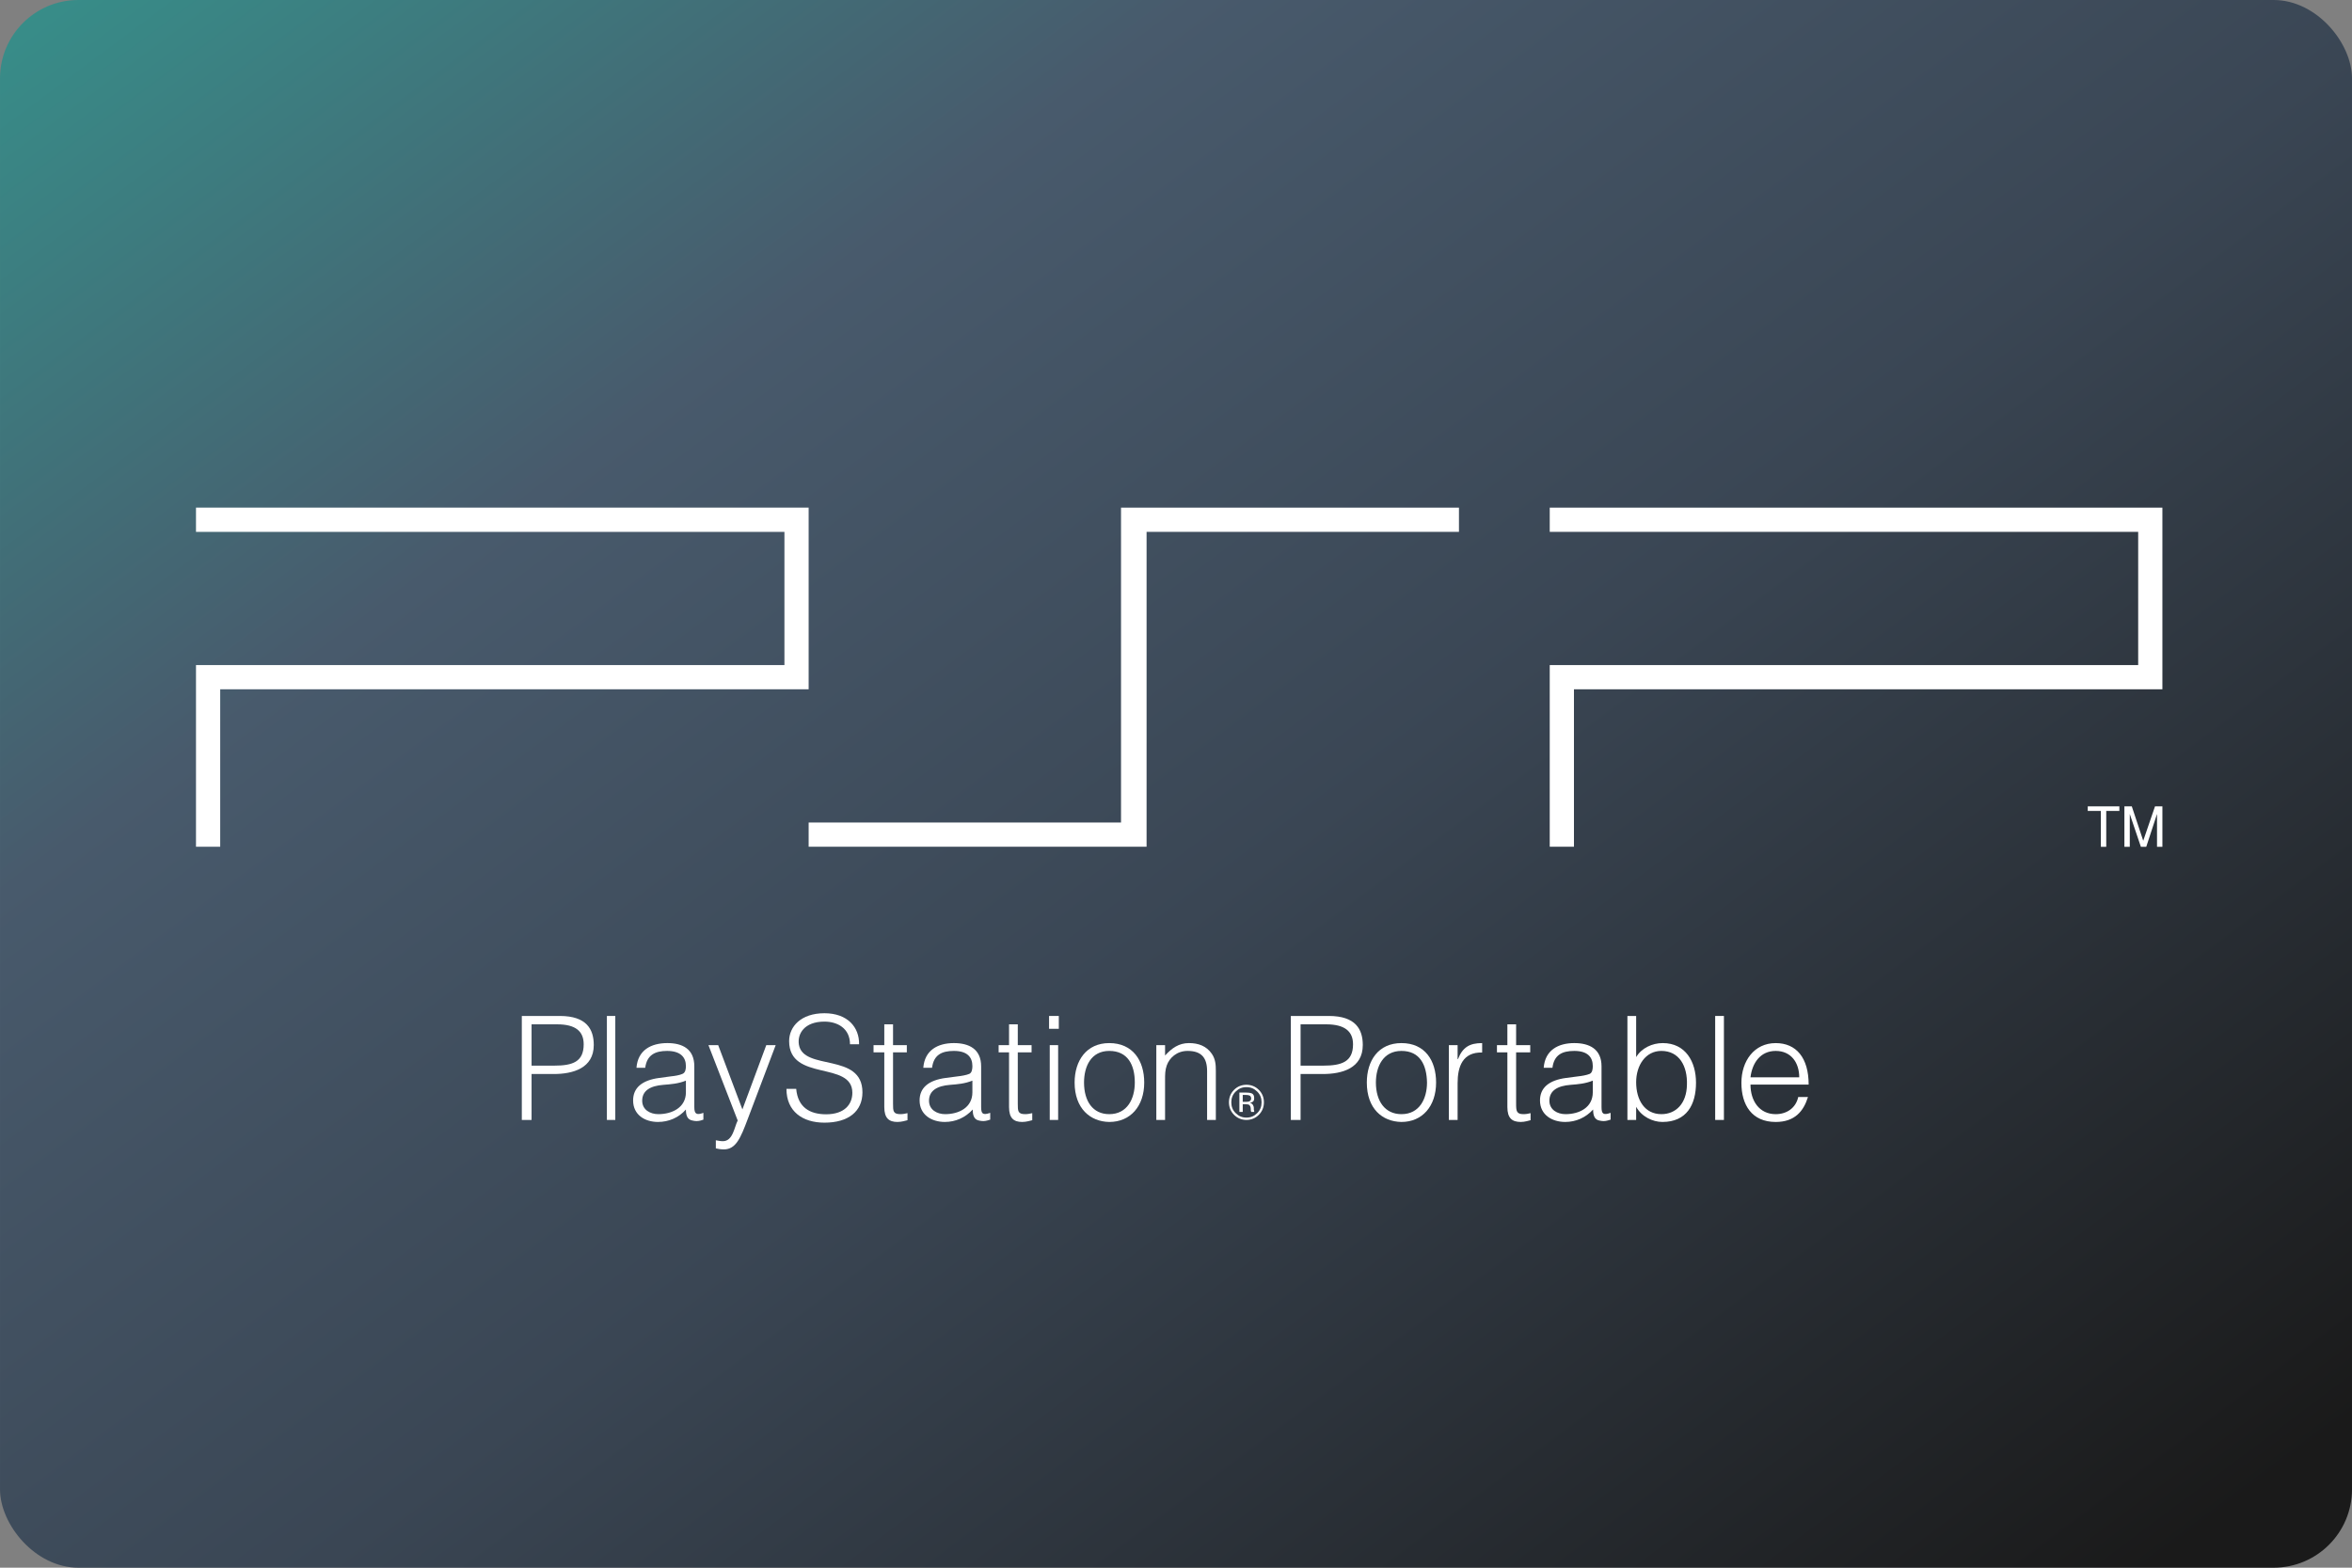 <?xml version="1.0" encoding="UTF-8" standalone="no"?>
<!-- Created with Inkscape (http://www.inkscape.org/) -->

<svg
   width="480"
   height="320"
   viewBox="0 0 127 84.667"
   version="1.1"
   id="svg1543"
   inkscape:export-filename="/home/vitor/Dev/es-theme-material-tv-3-2/assets/logos/psp.png"
   inkscape:export-xdpi="96"
   inkscape:export-ydpi="96"
   inkscape:version="1.1.1 (3bf5ae0d25, 2021-09-20)"
   sodipodi:docname="psp.svg"
   xmlns:inkscape="http://www.inkscape.org/namespaces/inkscape"
   xmlns:sodipodi="http://sodipodi.sourceforge.net/DTD/sodipodi-0.dtd"
   xmlns:xlink="http://www.w3.org/1999/xlink"
   xmlns="http://www.w3.org/2000/svg"
   xmlns:svg="http://www.w3.org/2000/svg">
  <rect x="0" y="0" width="127" height="84.667" fill="#808080" stroke="none"/>
  <sodipodi:namedview
     id="namedview1545"
     pagecolor="#505050"
     bordercolor="#eeeeee"
     borderopacity="1"
     inkscape:pageshadow="0"
     inkscape:pageopacity="0"
     inkscape:pagecheckerboard="0"
     inkscape:document-units="px"
     showgrid="false"
     units="px"
     width="640px"
     inkscape:snap-page="true"
     showguides="true"
     inkscape:guide-bbox="true"
     inkscape:zoom="1.11875"
     inkscape:cx="69.72067"
     inkscape:cy="121.56425"
     inkscape:window-width="1920"
     inkscape:window-height="1019"
     inkscape:window-x="0"
     inkscape:window-y="30"
     inkscape:window-maximized="1"
     inkscape:current-layer="layer1">
    <sodipodi:guide
       position="10.583,76.729"
       orientation="-1,0"
       id="guide2978"
       inkscape:label=""
       inkscape:locked="false"
       inkscape:color="rgb(0,0,255)" />
    <sodipodi:guide
       position="116.417,7.938"
       orientation="-1,0"
       id="guide2980"
       inkscape:label=""
       inkscape:locked="false"
       inkscape:color="rgb(0,0,255)" />
    <sodipodi:guide
       position="10.583,71.438"
       orientation="0,1"
       id="guide2982"
       inkscape:label=""
       inkscape:locked="false"
       inkscape:color="rgb(0,0,255)" />
    <sodipodi:guide
       position="116.417,13.229"
       orientation="0,1"
       id="guide2984"
       inkscape:label=""
       inkscape:locked="false"
       inkscape:color="rgb(0,0,255)" />
  </sodipodi:namedview>
  <defs
     id="defs1540">
    <linearGradient
       inkscape:collect="always"
       id="linearGradient2856">
      <stop
         style="stop-color:#28bca3;stop-opacity:1"
         offset="0"
         id="stop2852" />
      <stop
         style="stop-color:#485a6c;stop-opacity:1"
         offset="0.42"
         id="stop6508" />
      <stop
         style="stop-color:#3a4654;stop-opacity:1;"
         offset="0.651"
         id="stop12073" />
      <stop
         style="stop-color:#1a1a1a;stop-opacity:1"
         offset="1"
         id="stop2854" />
    </linearGradient>
    <linearGradient
       inkscape:collect="always"
       xlink:href="#linearGradient2856"
       id="linearGradient2858"
       x1="-13.026"
       y1="-31.105"
       x2="88.843"
       y2="105.24"
       gradientUnits="userSpaceOnUse" />
    <clipPath
       id="clip1">
      <path
         d="m 249,0 h 75 v 124.512 h -75 z m 0,0"
         id="path2" />
    </clipPath>
    <clipPath
       id="clip2">
      <path
         d="m 421,0 h 90 v 124.512 h -90 z m 0,0"
         id="path5" />
    </clipPath>
    <clipPath
       id="clip3">
      <path
         d="m 513,0 h 28 v 124.512 h -28 z m 0,0"
         id="path8" />
    </clipPath>
    <clipPath
       id="clip4">
      <path
         d="m 659,4 h 86.871 V 124 H 659 Z m 0,0"
         id="path11" />
    </clipPath>
    <marker
       id="DefaultArrow2"
       markerUnits="strokeWidth"
       viewBox="0 0 1 1"
       markerWidth="1"
       markerHeight="1"
       overflow="visible"
       orient="auto">
      <!-- REF_ARROW_STRAIGHT (-2) -->
      <g
         transform="scale(0.009)"
         id="g8989">
        <!-- 1/108 -->
        <path
           d="M -9 54 L -9 -54 L 117 0 z"
           id="path8987" />
      </g>
    </marker>
    <marker
       id="DefaultArrow3"
       markerUnits="strokeWidth"
       viewBox="0 0 1 1"
       markerWidth="1"
       markerHeight="1"
       overflow="visible"
       orient="auto">
      <!-- REF_ARROW_ANGLED -->
      <g
         transform="scale(0.009)"
         id="g8994">
        <path
           d="M -27 54 L -9 0 L -27 -54 L 135 0 z"
           id="path8992" />
      </g>
    </marker>
    <marker
       id="DefaultArrow4"
       markerUnits="strokeWidth"
       viewBox="0 0 1 1"
       markerWidth="1"
       markerHeight="1"
       overflow="visible"
       orient="auto">
      <!-- REF_ARROW_ROUNDED -->
      <g
         transform="scale(0.009)"
         id="g8999">
        <path
           d="M -9,0 L -9,-45 C -9,-51.708 2.808,-56.580 9,-54 L 117,-9 C 120.916,-7.369 126.000,-4.242 126,0 C 126,4.242 120.916,7.369 117,9 L 9,54 C 2.808,56.580 -9,51.708 -9,45 z"
           id="path8997" />
      </g>
    </marker>
    <marker
       id="DefaultArrow5"
       markerUnits="strokeWidth"
       viewBox="0 0 1 1"
       markerWidth="1"
       markerHeight="1"
       overflow="visible"
       orient="auto">
      <!-- REF_ARROW_SPOT -->
      <g
         transform="scale(0.009)"
         id="g9004">
        <path
           d="M -54, 0 C -54,29.807 -29.807,54 0,54 C 29.807,54 54,29.807 54,0 C 54,-29.807 29.807,-54 0,-54 C -29.807,-54 -54,-29.807 -54,0 z"
           id="path9002" />
      </g>
    </marker>
    <marker
       id="DefaultArrow6"
       markerUnits="strokeWidth"
       viewBox="0 0 1 1"
       markerWidth="1"
       markerHeight="1"
       overflow="visible"
       orient="auto">
      <!-- REF_ARROW_DIAMOND -->
      <g
         transform="scale(0.009)"
         id="g9009">
        <path
           d="M -63,0 L 0,63 L 63,0 L 0,-63 z"
           id="path9007" />
      </g>
    </marker>
    <marker
       id="DefaultArrow7"
       markerUnits="strokeWidth"
       viewBox="0 0 1 1"
       markerWidth="1"
       markerHeight="1"
       overflow="visible"
       orient="auto">
      <!-- REF_ARROW_FEATHER -->
      <g
         transform="scale(0.009)"
         id="g9014">
        <path
           d="M 18,-54 L 108,-54 L 63,0 L 108,54 L 18, 54 L -36,0 z"
           id="path9012" />
      </g>
    </marker>
    <marker
       id="DefaultArrow8"
       markerUnits="strokeWidth"
       viewBox="0 0 1 1"
       markerWidth="1"
       markerHeight="1"
       overflow="visible"
       orient="auto">
      <!-- REF_ARROW_FEATHER2 -->
      <g
         transform="scale(0.009)"
         id="g9019">
        <path
           d="M -36,0 L 18,-54 L 54,-54 L 18,-18 L 27,-18 L 63,-54 L 99,-54 L 63,-18 L 72,-18 L 108,-54 L 144,-54 L 90,0 L 144,54 L 108,54 L 72,18 L 63,18 L 99,54 L 63,54 L 27,18 L 18,18 L 54,54 L 18,54 z"
           id="path9017" />
      </g>
    </marker>
    <marker
       id="DefaultArrow9"
       markerUnits="strokeWidth"
       viewBox="0 0 1 1"
       markerWidth="1"
       markerHeight="1"
       overflow="visible"
       orient="auto">
      <!-- REF_ARROW_HOLLOWDIAMOND -->
      <g
         transform="scale(0.009)"
         id="g9024">
        <path
           d="M 0,45 L -45,0 L 0, -45 L 45, 0 z M 0, 63 L-63, 0 L 0, -63 L 63, 0 z"
           id="path9022" />
      </g>
    </marker>
    <filter
       id="StainedFilter">
      <feBlend
         mode="multiply"
         in2="BackgroundImage"
         in="SourceGraphic"
         result="blend"
         id="feBlend9027" />
      <feComposite
         in="blend"
         in2="SourceAlpha"
         operator="in"
         result="comp"
         id="feComposite9029" />
    </filter>
    <filter
       id="BleachFilter">
      <feBlend
         mode="screen"
         in2="BackgroundImage"
         in="SourceGraphic"
         result="blend"
         id="feBlend9032" />
      <feComposite
         in="blend"
         in2="SourceAlpha"
         operator="in"
         result="comp"
         id="feComposite9034" />
    </filter>
    <filter
       id="InvertTransparencyBitmapFilter">
      <feComponentTransfer
         id="feComponentTransfer9043">
        <feFuncR
           type="gamma"
           amplitude="1.055"
           exponent=".417"
           offset="-0.055"
           id="feFuncR9037" />
        <feFuncG
           type="gamma"
           amplitude="1.055"
           exponent=".417"
           offset="-0.055"
           id="feFuncG9039" />
        <feFuncB
           type="gamma"
           amplitude="1.055"
           exponent=".417"
           offset="-0.055"
           id="feFuncB9041" />
      </feComponentTransfer>
      <feComponentTransfer
         id="feComponentTransfer9053">
        <feFuncR
           type="linear"
           slope="-1"
           intercept="1"
           id="feFuncR9045" />
        <feFuncG
           type="linear"
           slope="-1"
           intercept="1"
           id="feFuncG9047" />
        <feFuncB
           type="linear"
           slope="-1"
           intercept="1"
           id="feFuncB9049" />
        <feFuncA
           type="linear"
           slope="1"
           intercept="0"
           id="feFuncA9051" />
      </feComponentTransfer>
      <feComponentTransfer
         id="feComponentTransfer9061">
        <feFuncR
           type="gamma"
           amplitude="1"
           exponent="2.4"
           offset="0"
           id="feFuncR9055" />
        <feFuncG
           type="gamma"
           amplitude="1"
           exponent="2.4"
           offset="0"
           id="feFuncG9057" />
        <feFuncB
           type="gamma"
           amplitude="1"
           exponent="2.4"
           offset="0"
           id="feFuncB9059" />
      </feComponentTransfer>
    </filter>
    <inkscape:perspective
       sodipodi:type="inkscape:persp3d"
       inkscape:vp_x="0 : 526.18109 : 1"
       inkscape:vp_y="0 : 1000 : 0"
       inkscape:vp_z="744.09448 : 526.18109 : 1"
       inkscape:persp3d-origin="372.04724 : 350.78739 : 1"
       id="perspective10" />
    <inkscape:perspective
       id="perspective2824"
       inkscape:persp3d-origin="0.5 : 0.33333333 : 1"
       inkscape:vp_z="1 : 0.5 : 1"
       inkscape:vp_y="0 : 1000 : 0"
       inkscape:vp_x="0 : 0.5 : 1"
       sodipodi:type="inkscape:persp3d" />
    <clipPath
       clip-rule="nonzero"
       id="clp2">
      <path
         id="path5264"
         d="M 234.2,0.138 L 5879.3,0.138 L 5879.3,7919 L 234.2,7919 L 234.2,0.138 z " />
    </clipPath>
    <clipPath
       clip-rule="nonzero"
       id="clp3">
      <path
         id="path5273"
         d="M 234.06,0 L 5879.3,0 L 5879.3,7919 L 234.06,7919 L 234.06,0 z " />
    </clipPath>
    <clipPath
       clip-rule="nonzero"
       id="clp4">
      <path
         id="path5282"
         d="M 437.5,278.39 L 1028,278.39 L 1028,456.94 L 437.5,456.94 L 437.5,278.39 z " />
    </clipPath>
    <clipPath
       clip-rule="nonzero"
       id="clp5">
      <path
         id="path5291"
         d="M 234.06,0 L 5879.3,0 L 5879.3,7919 L 234.06,7919 L 234.06,0 z " />
    </clipPath>
    <clipPath
       clip-rule="nonzero"
       id="clp6">
      <path
         id="path5330"
         d="M 437.5,278.39 L 1028,278.39 L 1028,456.94 L 437.5,456.94 L 437.5,278.39 z " />
    </clipPath>
    <clipPath
       clip-rule="nonzero"
       id="clp7">
      <path
         id="path5341"
         d="M 234.06,0 L 5879.3,0 L 5879.3,7919 L 234.06,7919 L 234.06,0 z " />
    </clipPath>
    <clipPath
       clip-rule="nonzero"
       id="clp8">
      <path
         id="path5418"
         d="M 4026.3,282.71 L 4726.1,282.71 L 4726.1,453.09 L 4026.3,453.09 L 4026.3,282.71 z " />
    </clipPath>
    <clipPath
       clip-rule="nonzero"
       id="clp9">
      <path
         id="path5427"
         d="M 234.06,0 L 5879.3,0 L 5879.3,7919 L 234.06,7919 L 234.06,0 z " />
    </clipPath>
    <clipPath
       clip-rule="nonzero"
       id="clp10">
      <path
         id="path5476"
         d="M 2444.9,428.65 L 2444.9,306.69 L 2950.9,306.69 L 2950.9,428.65" />
    </clipPath>
    <clipPath
       clip-rule="nonzero"
       id="clp11">
      <path
         id="path5485"
         d="M 234.06,0 L 5879.3,0 L 5879.3,7919 L 234.06,7919 L 234.06,0 z " />
    </clipPath>
    <clipPath
       clip-rule="nonzero"
       id="clp12">
      <path
         id="path5496"
         d="M 2444.9,428.65 L 2444.9,306.69 L 2950.9,306.69 L 2950.9,428.65" />
    </clipPath>
    <clipPath
       clip-rule="nonzero"
       id="clp13">
      <path
         id="path5505"
         d="M 234.06,0 L 5879.3,0 L 5879.3,7919 L 234.06,7919 L 234.06,0 z " />
    </clipPath>
    <clipPath
       clip-rule="nonzero"
       id="clp14">
      <path
         id="path5514"
         d="M 2444.9,428.65 L 2444.9,306.69 L 2950.9,306.69 L 2950.9,428.65" />
    </clipPath>
    <clipPath
       clip-rule="nonzero"
       id="clp15">
      <path
         id="path5523"
         d="M 234.06,0 L 5879.3,0 L 5879.3,7919 L 234.06,7919 L 234.06,0 z " />
    </clipPath>
    <clipPath
       clip-rule="nonzero"
       id="clipPath5767">
      <path
         id="path5769"
         d="M 234.2,0.138 L 5879.3,0.138 L 5879.3,7919 L 234.2,7919 L 234.2,0.138 z " />
    </clipPath>
    <clipPath
       clip-rule="nonzero"
       id="clipPath5775">
      <path
         id="path5777"
         d="M 234.06,0 L 5879.3,0 L 5879.3,7919 L 234.06,7919 L 234.06,0 z " />
    </clipPath>
    <clipPath
       clip-rule="nonzero"
       id="clipPath5783">
      <path
         id="path5785"
         d="M 437.5,278.39 L 1028,278.39 L 1028,456.94 L 437.5,456.94 L 437.5,278.39 z " />
    </clipPath>
    <clipPath
       clip-rule="nonzero"
       id="clipPath5791">
      <path
         id="path5793"
         d="M 234.06,0 L 5879.3,0 L 5879.3,7919 L 234.06,7919 L 234.06,0 z " />
    </clipPath>
    <clipPath
       clip-rule="nonzero"
       id="clipPath5814">
      <path
         id="path5816"
         d="M 437.5,278.39 L 1028,278.39 L 1028,456.94 L 437.5,456.94 L 437.5,278.39 z " />
    </clipPath>
    <clipPath
       clip-rule="nonzero"
       id="clipPath5823">
      <path
         id="path5825"
         d="M 234.06,0 L 5879.3,0 L 5879.3,7919 L 234.06,7919 L 234.06,0 z " />
    </clipPath>
    <clipPath
       clip-rule="nonzero"
       id="clipPath5865">
      <path
         id="path5867"
         d="M 4026.3,282.71 L 4726.1,282.71 L 4726.1,453.09 L 4026.3,453.09 L 4026.3,282.71 z " />
    </clipPath>
    <clipPath
       clip-rule="nonzero"
       id="clipPath5873">
      <path
         id="path5875"
         d="M 234.06,0 L 5879.3,0 L 5879.3,7919 L 234.06,7919 L 234.06,0 z " />
    </clipPath>
    <clipPath
       clip-rule="nonzero"
       id="clipPath5901">
      <path
         id="path5903"
         d="M 2444.9,428.65 L 2444.9,306.69 L 2950.9,306.69 L 2950.9,428.65" />
    </clipPath>
    <clipPath
       clip-rule="nonzero"
       id="clipPath5909">
      <path
         id="path5911"
         d="M 234.06,0 L 5879.3,0 L 5879.3,7919 L 234.06,7919 L 234.06,0 z " />
    </clipPath>
    <clipPath
       clip-rule="nonzero"
       id="clipPath5918">
      <path
         id="path5920"
         d="M 2444.9,428.65 L 2444.9,306.69 L 2950.9,306.69 L 2950.9,428.65" />
    </clipPath>
    <clipPath
       clip-rule="nonzero"
       id="clipPath5926">
      <path
         id="path5928"
         d="M 234.06,0 L 5879.3,0 L 5879.3,7919 L 234.06,7919 L 234.06,0 z " />
    </clipPath>
    <clipPath
       clip-rule="nonzero"
       id="clipPath5934">
      <path
         id="path5936"
         d="M 2444.9,428.65 L 2444.9,306.69 L 2950.9,306.69 L 2950.9,428.65" />
    </clipPath>
    <clipPath
       clip-rule="nonzero"
       id="clipPath5942">
      <path
         id="path5944"
         d="M 234.06,0 L 5879.3,0 L 5879.3,7919 L 234.06,7919 L 234.06,0 z " />
    </clipPath>
    <clipPath
       id="clipPath14221"
       clip-rule="nonzero">
      <path
         d="M 234.06,0 L 5879.3,0 L 5879.3,7919 L 234.06,7919 L 234.06,0 z "
         id="path14223" />
    </clipPath>
    <clipPath
       id="clipPath14217"
       clip-rule="nonzero">
      <path
         d="M 2444.9,428.65 L 2444.9,306.69 L 2950.9,306.69 L 2950.9,428.65"
         id="path14219" />
    </clipPath>
    <clipPath
       id="clipPath14213"
       clip-rule="nonzero">
      <path
         d="M 234.06,0 L 5879.3,0 L 5879.3,7919 L 234.06,7919 L 234.06,0 z "
         id="path14215" />
    </clipPath>
    <clipPath
       id="clipPath14209"
       clip-rule="nonzero">
      <path
         d="M 2444.9,428.65 L 2444.9,306.69 L 2950.9,306.69 L 2950.9,428.65"
         id="path14211" />
    </clipPath>
    <clipPath
       id="clipPath14205"
       clip-rule="nonzero">
      <path
         d="M 234.06,0 L 5879.3,0 L 5879.3,7919 L 234.06,7919 L 234.06,0 z "
         id="path14207" />
    </clipPath>
    <clipPath
       id="clipPath14201"
       clip-rule="nonzero">
      <path
         d="M 2444.9,428.65 L 2444.9,306.69 L 2950.9,306.69 L 2950.9,428.65"
         id="path14203" />
    </clipPath>
    <clipPath
       id="clipPath14197"
       clip-rule="nonzero">
      <path
         d="M 234.06,0 L 5879.3,0 L 5879.3,7919 L 234.06,7919 L 234.06,0 z "
         id="path14199" />
    </clipPath>
    <clipPath
       id="clipPath14193"
       clip-rule="nonzero">
      <path
         d="M 4026.3,282.71 L 4726.1,282.71 L 4726.1,453.09 L 4026.3,453.09 L 4026.3,282.71 z "
         id="path14195" />
    </clipPath>
    <clipPath
       id="clipPath14189"
       clip-rule="nonzero">
      <path
         d="M 234.06,0 L 5879.3,0 L 5879.3,7919 L 234.06,7919 L 234.06,0 z "
         id="path14191" />
    </clipPath>
    <clipPath
       id="clipPath14185"
       clip-rule="nonzero">
      <path
         d="M 437.5,278.39 L 1028,278.39 L 1028,456.94 L 437.5,456.94 L 437.5,278.39 z "
         id="path14187" />
    </clipPath>
    <clipPath
       id="clipPath14181"
       clip-rule="nonzero">
      <path
         d="M 234.06,0 L 5879.3,0 L 5879.3,7919 L 234.06,7919 L 234.06,0 z "
         id="path14183" />
    </clipPath>
    <clipPath
       id="clipPath14177"
       clip-rule="nonzero">
      <path
         d="M 437.5,278.39 L 1028,278.39 L 1028,456.94 L 437.5,456.94 L 437.5,278.39 z "
         id="path14179" />
    </clipPath>
    <clipPath
       id="clipPath14173"
       clip-rule="nonzero">
      <path
         d="M 234.06,0 L 5879.3,0 L 5879.3,7919 L 234.06,7919 L 234.06,0 z "
         id="path14175" />
    </clipPath>
    <clipPath
       id="clipPath14169"
       clip-rule="nonzero">
      <path
         d="M 234.2,0.138 L 5879.3,0.138 L 5879.3,7919 L 234.2,7919 L 234.2,0.138 z "
         id="path14171" />
    </clipPath>
    <clipPath
       id="clipPath14165"
       clip-rule="nonzero">
      <path
         d="M 234.06,0 L 5879.3,0 L 5879.3,7919 L 234.06,7919 L 234.06,0 z "
         id="path14167" />
    </clipPath>
    <clipPath
       id="clipPath14161"
       clip-rule="nonzero">
      <path
         d="M 2444.9,428.65 L 2444.9,306.69 L 2950.9,306.69 L 2950.9,428.65"
         id="path14163" />
    </clipPath>
    <clipPath
       id="clipPath14157"
       clip-rule="nonzero">
      <path
         d="M 234.06,0 L 5879.3,0 L 5879.3,7919 L 234.06,7919 L 234.06,0 z "
         id="path14159" />
    </clipPath>
    <clipPath
       id="clipPath14153"
       clip-rule="nonzero">
      <path
         d="M 2444.9,428.65 L 2444.9,306.69 L 2950.9,306.69 L 2950.9,428.65"
         id="path14155" />
    </clipPath>
    <clipPath
       id="clipPath14149"
       clip-rule="nonzero">
      <path
         d="M 234.06,0 L 5879.3,0 L 5879.3,7919 L 234.06,7919 L 234.06,0 z "
         id="path14151" />
    </clipPath>
    <clipPath
       id="clipPath14145"
       clip-rule="nonzero">
      <path
         d="M 2444.9,428.65 L 2444.9,306.69 L 2950.9,306.69 L 2950.9,428.65"
         id="path14147" />
    </clipPath>
    <clipPath
       id="clipPath14141"
       clip-rule="nonzero">
      <path
         d="M 234.06,0 L 5879.3,0 L 5879.3,7919 L 234.06,7919 L 234.06,0 z "
         id="path14143" />
    </clipPath>
    <clipPath
       id="clipPath14137"
       clip-rule="nonzero">
      <path
         d="M 4026.3,282.71 L 4726.1,282.71 L 4726.1,453.09 L 4026.3,453.09 L 4026.3,282.71 z "
         id="path14139" />
    </clipPath>
    <clipPath
       id="clipPath14133"
       clip-rule="nonzero">
      <path
         d="M 234.06,0 L 5879.3,0 L 5879.3,7919 L 234.06,7919 L 234.06,0 z "
         id="path14135" />
    </clipPath>
    <clipPath
       id="clipPath14129"
       clip-rule="nonzero">
      <path
         d="M 437.5,278.39 L 1028,278.39 L 1028,456.94 L 437.5,456.94 L 437.5,278.39 z "
         id="path14131" />
    </clipPath>
    <clipPath
       id="clipPath14125"
       clip-rule="nonzero">
      <path
         d="M 234.06,0 L 5879.3,0 L 5879.3,7919 L 234.06,7919 L 234.06,0 z "
         id="path14127" />
    </clipPath>
    <clipPath
       id="clipPath14121"
       clip-rule="nonzero">
      <path
         d="M 437.5,278.39 L 1028,278.39 L 1028,456.94 L 437.5,456.94 L 437.5,278.39 z "
         id="path14123" />
    </clipPath>
    <clipPath
       id="clipPath14117"
       clip-rule="nonzero">
      <path
         d="M 234.06,0 L 5879.3,0 L 5879.3,7919 L 234.06,7919 L 234.06,0 z "
         id="path14119" />
    </clipPath>
    <clipPath
       id="clipPath14113"
       clip-rule="nonzero">
      <path
         d="M 234.2,0.138 L 5879.3,0.138 L 5879.3,7919 L 234.2,7919 L 234.2,0.138 z "
         id="path14115" />
    </clipPath>
  </defs>
  <g
     inkscape:label="Camada 1"
     inkscape:groupmode="layer"
     id="layer1">
    <rect
       style="opacity:1;fill:url(#linearGradient2858);fill-opacity:1;stroke-width:0.529;stroke-linecap:square;stroke-linejoin:round;paint-order:stroke fill markers"
       id="rect1569"
       width="127"
       height="84.667"
       x="0"
       y="0"
       ry="4.233"
       inkscape:export-filename="/home/vitor/Dev/es-theme-material-tv-3-2/assets/logo/fbn.png"
       inkscape:export-xdpi="96"
       inkscape:export-ydpi="96" />
    <g
       inkscape:label="Ebene 1"
       id="layer1-5"
       transform="matrix(0.15,0,0,0.15,10.931,-46.192)"
       style="fill:#ffffff">
      <path
         style="fill:#ffffff;fill-rule:nonzero;stroke:none"
         d="m 126.589,691.634 c 6.657,0 10.652,-1.356 10.652,-7.686 0,-4.684 -2.905,-7.19 -9.562,-7.19 h -9.199 v 14.876 z m -11.62,19.549 v -37.439 h 13.678 c 9.683,0 12.225,4.842 12.225,10.458 0,8.364 -7.505,10.446 -14.404,10.446 h -7.989 v 16.535 h -3.51"
         class="ps02"
         id="path6905" />
      <path
         style="fill:#ffffff;fill-rule:nonzero;stroke:none"
         d="m 145.593,711.182 h 3.026 v -37.439 h -3.026 z"
         class="ps02"
         id="path6907" />
      <path
         style="fill:#ffffff;fill-rule:nonzero;stroke:none"
         d="m 174.038,697.032 c -2.663,1.089 -5.447,1.307 -8.11,1.513 -4.721,0.363 -7.626,2.082 -7.626,5.713 0,3.292 2.905,4.842 5.81,4.842 4.963,0 9.926,-2.397 9.926,-7.856 z m -5.326,-1.549 c 1.21,-0.109 3.147,-0.424 4.116,-0.896 1.089,-0.46 1.21,-1.864 1.21,-2.796 0,-3.171 -1.937,-5.459 -6.778,-5.459 -4.237,0 -7.263,1.404 -7.868,6.076 h -3.147 c 0.484,-6.343 5.205,-8.897 11.136,-8.897 5.447,0 9.683,2.142 9.683,8.376 v 14.658 c 0,2.445 0.726,3.014 3.268,2.082 v 2.445 c -0.363,0.157 -1.453,0.521 -2.421,0.521 -0.484,0 -0.847,-0.049 -1.331,-0.157 -2.179,-0.303 -2.542,-2.13 -2.542,-4.007 -2.542,2.917 -6.173,4.479 -10.047,4.479 -4.721,0 -8.957,-2.554 -8.957,-7.747 0,-4.515 3.147,-7.275 9.441,-8.11 l 4.237,-0.569"
         class="ps02"
         id="path6909" />
      <path
         style="fill:#ffffff;fill-rule:nonzero;stroke:none"
         d="m 184.811,718.505 c 0.847,0.157 1.695,0.327 2.542,0.327 3.631,0 4.115,-5.108 5.326,-7.444 l -10.531,-27.138 h 3.51 l 8.715,23.144 8.594,-23.144 h 3.389 l -10.047,26.569 c -2.542,6.754 -4.236,10.967 -8.594,10.967 -1.089,0 -2.058,-0.157 -2.905,-0.363 v -2.917"
         class="ps02"
         id="path6911" />
      <path
         style="fill:#ffffff;fill-rule:nonzero;stroke:none"
         d="m 213.74,699.998 c 0.605,6.706 4.963,9.151 10.773,9.151 6.657,0 9.441,-3.631 9.441,-7.747 0,-11.596 -22.756,-3.898 -22.756,-18.604 0,-5.205 4.237,-10.034 12.71,-10.034 8.352,0 12.588,5.084 12.467,11.184 h -3.268 c 0,-5.725 -4.479,-8.171 -9.199,-8.171 -7.263,0 -9.804,4.418 -9.199,8.267 1.574,9.659 22.877,2.699 22.877,17.2 0,6.875 -5.084,10.918 -13.678,10.918 -7.868,0 -13.678,-4.043 -13.678,-12.165 h 3.51"
         class="ps02"
         id="path6913" />
      <path
         style="fill:#ffffff;fill-rule:nonzero;stroke:none"
         d="m 253.806,711.279 c -0.726,0.157 -2.058,0.629 -3.631,0.629 -3.026,0 -4.721,-1.356 -4.721,-5.362 v -19.706 h -3.873 v -2.59 h 3.873 v -7.493 h 3.147 v 7.493 h 4.963 v 2.59 h -4.963 v 18.459 c 0,2.663 0,3.801 2.663,3.801 0.847,0 1.695,-0.157 2.542,-0.363 v 2.542"
         class="ps02"
         id="path6915" />
      <path
         style="fill:#ffffff;fill-rule:nonzero;stroke:none"
         d="m 277.167,697.032 c -2.663,1.089 -5.326,1.307 -7.989,1.513 -4.721,0.363 -7.626,2.082 -7.626,5.713 0,3.292 2.905,4.842 5.81,4.842 4.963,0 9.805,-2.397 9.805,-7.856 z m -5.205,-1.549 c 1.089,-0.109 3.026,-0.424 4.115,-0.896 0.968,-0.46 1.089,-1.864 1.089,-2.796 0,-3.171 -1.816,-5.459 -6.657,-5.459 -4.358,0 -7.263,1.404 -7.868,6.076 h -3.147 c 0.484,-6.343 5.205,-8.897 11.015,-8.897 5.447,0 9.805,2.142 9.805,8.376 v 14.658 c 0,2.445 0.605,3.014 3.268,2.082 v 2.445 c -0.484,0.157 -1.574,0.521 -2.421,0.521 -0.484,0 -0.968,-0.049 -1.453,-0.157 -2.058,-0.303 -2.421,-2.13 -2.421,-4.007 -2.663,2.917 -6.173,4.479 -10.047,4.479 -4.721,0 -9.078,-2.554 -9.078,-7.747 0,-4.515 3.147,-7.275 9.441,-8.11 l 4.358,-0.569"
         class="ps02"
         id="path6917" />
      <path
         style="fill:#ffffff;fill-rule:nonzero;stroke:none"
         d="m 298.713,711.279 c -0.726,0.157 -2.058,0.629 -3.631,0.629 -3.026,0 -4.721,-1.356 -4.721,-5.362 v -19.706 h -3.752 v -2.59 h 3.752 v -7.493 h 3.147 v 7.493 h 4.963 v 2.59 h -4.963 v 18.459 c 0,2.663 0,3.801 2.663,3.801 0.847,0 1.695,-0.157 2.542,-0.363 v 2.542"
         class="ps02"
         id="path6919" />
      <path
         style="fill:#ffffff;fill-rule:nonzero;stroke:none"
         d="m 308.033,711.182 h -3.026 v -26.932 h 3.026 z m -3.268,-32.815 v -4.624 h 3.51 v 4.624 h -3.51"
         class="ps02"
         id="path6921" />
      <path
         style="fill:#ffffff;fill-rule:nonzero;stroke:none"
         d="m 326.432,686.332 c -6.536,0 -9.078,5.556 -9.078,11.378 0,6.706 3.147,11.39 9.078,11.39 6.536,0 9.199,-5.617 9.199,-11.39 0,-6.343 -2.542,-11.378 -9.199,-11.378 z m -12.468,11.378 c 0,-7.844 4.237,-14.198 12.468,-14.198 8.473,0 12.589,6.294 12.589,14.198 0,8.534 -4.963,14.198 -12.589,14.198 -6.778,-0.109 -12.468,-4.781 -12.468,-14.198"
         class="ps02"
         id="path6923" />
      <path
         style="fill:#ffffff;fill-rule:nonzero;stroke:none"
         d="m 346.525,711.182 h -3.147 v -26.932 h 3.147 v 3.74 c 2.421,-2.651 4.963,-4.479 8.594,-4.479 3.389,0 6.294,1.041 8.231,3.849 1.331,1.937 1.453,3.958 1.453,6.185 v 17.636 h -3.147 v -17.575 c 0,-4.83 -2.058,-7.275 -7.021,-7.275 -3.873,0 -6.536,2.493 -7.505,5.241 -0.605,1.719 -0.605,3.232 -0.605,5.108 v 14.501"
         class="ps02"
         id="path6925" />
      <path
         style="fill:#ffffff;fill-rule:nonzero;stroke:none"
         d="m 377.028,702.431 c -0.363,-0.17 -0.847,-0.254 -1.574,-0.254 h -0.968 v 2.494 h 1.089 c 0.484,0 0.968,-0.049 1.21,-0.145 0.484,-0.194 0.726,-0.557 0.726,-1.089 0,-0.496 -0.242,-0.835 -0.484,-1.005 z m -1.332,-1.101 c 0.847,0 1.453,0.073 1.937,0.242 0.726,0.303 0.968,0.884 0.968,1.767 0,0.617 -0.121,1.065 -0.605,1.356 -0.242,0.157 -0.605,0.266 -0.968,0.339 0.484,0.085 0.847,0.327 1.089,0.69 0.242,0.375 0.363,0.738 0.363,1.089 v 0.508 c 0,0.169 0,0.351 0.121,0.52 0,0.194 0,0.315 0,0.375 v 0.085 h -1.089 c 0,-0.024 0,-0.048 0,-0.06 0,-0.024 0,-0.061 0,-0.097 l -0.121,-0.218 v -0.557 c 0,-0.823 -0.242,-1.356 -0.605,-1.61 -0.242,-0.157 -0.726,-0.23 -1.331,-0.23 h -0.968 v 2.772 h -1.21 v -6.972 z m -3.752,-0.363 c -1.089,1.065 -1.574,2.36 -1.574,3.861 0,1.537 0.484,2.832 1.574,3.898 1.089,1.077 2.3,1.61 3.873,1.61 1.574,0 2.784,-0.533 3.873,-1.61 1.089,-1.065 1.574,-2.36 1.574,-3.898 0,-1.501 -0.484,-2.796 -1.574,-3.861 -1.089,-1.065 -2.3,-1.598 -3.873,-1.598 -1.574,0 -2.784,0.533 -3.873,1.598 z m 8.352,8.352 c -1.21,1.235 -2.784,1.864 -4.479,1.864 -1.695,0 -3.268,-0.629 -4.479,-1.864 -1.21,-1.235 -1.816,-2.736 -1.816,-4.491 0,-1.731 0.605,-3.232 1.816,-4.454 1.211,-1.247 2.784,-1.852 4.479,-1.852 1.695,0 3.268,0.605 4.479,1.852 1.21,1.21 1.816,2.711 1.816,4.454 0,1.755 -0.605,3.256 -1.816,4.491"
         class="ps02"
         id="path6927" />
      <path
         style="fill:#ffffff;fill-rule:nonzero;stroke:none"
         d="m 403.416,691.634 c 6.657,0 10.773,-1.356 10.773,-7.686 0,-4.684 -3.026,-7.19 -9.683,-7.19 h -9.199 v 14.876 z m -11.62,19.549 v -37.439 h 13.678 c 9.684,0 12.225,4.842 12.225,10.458 0,8.364 -7.384,10.446 -14.404,10.446 h -7.989 v 16.535 h -3.51"
         class="ps02"
         id="path6929" />
      <path
         style="fill:#ffffff;fill-rule:nonzero;stroke:none"
         d="m 431.619,686.332 c -6.536,0 -9.199,5.556 -9.199,11.378 0,6.706 3.268,11.39 9.199,11.39 6.536,0 9.199,-5.617 9.199,-11.39 -0.121,-6.343 -2.542,-11.378 -9.199,-11.378 z m -12.467,11.378 c 0,-7.844 4.116,-14.198 12.467,-14.198 8.473,0 12.468,6.294 12.468,14.198 0,8.534 -4.963,14.198 -12.468,14.198 -6.899,-0.109 -12.467,-4.781 -12.467,-14.198"
         class="ps02"
         id="path6931" />
      <path
         style="fill:#ffffff;fill-rule:nonzero;stroke:none"
         d="m 451.833,711.182 h -3.147 v -26.932 h 3.147 v 5.048 h 0.121 c 1.695,-4.321 4.237,-5.786 8.715,-5.786 v 3.389 c -7.021,-0.157 -8.836,5.035 -8.836,11.063 v 13.218"
         class="ps02"
         id="path6933" />
      <path
         style="fill:#ffffff;fill-rule:nonzero;stroke:none"
         d="m 478.1,711.279 c -0.726,0.157 -2.058,0.629 -3.51,0.629 -3.147,0 -4.842,-1.356 -4.842,-5.362 v -19.706 h -3.752 v -2.59 h 3.752 v -7.493 h 3.147 v 7.493 h 5.084 v 2.59 h -5.084 v 18.459 c 0,2.663 0.121,3.801 2.663,3.801 0.847,0 1.816,-0.157 2.542,-0.363 v 2.542"
         class="ps02"
         id="path6935" />
      <path
         style="fill:#ffffff;fill-rule:nonzero;stroke:none"
         d="m 500.493,697.032 c -2.663,1.089 -5.326,1.307 -7.989,1.513 -4.721,0.363 -7.626,2.082 -7.626,5.713 0,3.292 2.905,4.842 5.81,4.842 4.963,0 9.805,-2.397 9.805,-7.856 z m -5.205,-1.549 c 1.089,-0.109 3.026,-0.424 4.116,-0.896 0.968,-0.46 1.089,-1.864 1.089,-2.796 0,-3.171 -1.816,-5.459 -6.657,-5.459 -4.358,0 -7.263,1.404 -7.868,6.076 h -3.147 c 0.484,-6.343 5.205,-8.897 11.015,-8.897 5.447,0 9.805,2.142 9.805,8.376 v 14.658 c 0,2.445 0.605,3.014 3.268,2.082 v 2.445 c -0.484,0.157 -1.574,0.521 -2.421,0.521 -0.484,0 -0.968,-0.049 -1.453,-0.157 -2.058,-0.303 -2.421,-2.13 -2.421,-4.007 -2.663,2.917 -6.173,4.479 -10.046,4.479 -4.721,0 -9.078,-2.554 -9.078,-7.747 0,-4.515 3.147,-7.275 9.441,-8.11 l 4.358,-0.569"
         class="ps02"
         id="path6937" />
      <path
         style="fill:#ffffff;fill-rule:nonzero;stroke:none"
         d="m 525.185,709.1 c 5.205,0 9.078,-3.801 9.199,-10.555 0.242,-6.754 -2.784,-12.213 -9.199,-12.213 -5.689,0 -9.078,5.193 -9.078,11.269 0,6.512 3.147,11.499 9.078,11.499 z m -9.078,2.082 h -3.147 v -37.439 h 3.147 v 14.816 c 1.937,-3.268 5.81,-5.047 9.562,-5.047 8.231,0 11.983,6.718 11.983,14.259 0,7.94 -3.389,14.138 -12.104,14.138 -3.51,0 -7.505,-1.925 -9.441,-5.459 v 0 4.733"
         class="ps02"
         id="path6939" />
      <path
         style="fill:#ffffff;fill-rule:nonzero;stroke:none"
         d="m 544.553,711.182 h 3.147 v -37.439 h -3.147 z"
         class="ps02"
         id="path6941" />
      <path
         style="fill:#ffffff;fill-rule:nonzero;stroke:none"
         d="m 574.813,695.834 c 0,-5.241 -2.905,-9.502 -8.473,-9.502 -5.568,0 -8.473,4.418 -9.078,9.502 z m -17.551,2.615 c 0,5.81 3.147,10.652 9.078,10.652 3.994,0 7.263,-2.239 8.11,-6.185 h 3.51 c -1.574,5.084 -4.721,8.994 -11.62,8.994 -8.594,0 -12.346,-6.137 -12.346,-14.089 0,-7.856 4.6,-14.307 12.346,-14.307 7.384,0 11.862,5.265 11.862,14.937 h -20.94"
         class="ps02"
         id="path6943" />
      <path
         style="fill:#ffffff;fill-rule:nonzero;stroke:none"
         d="M -2.322,490.726 H 218.219 v 65.4 H 6.393 v 56.685 H -2.322 V 547.41 H 209.504 V 499.441 H -2.322 v -8.715"
         class="ps02"
         id="path6945" />
      <path
         style="fill:#ffffff;fill-rule:nonzero;stroke:none"
         d="m 493.714,556.126 v 56.685 h -8.715 V 547.41 H 696.825 V 499.441 H 484.999 v -8.715 h 220.541 v 65.4 H 493.714"
         class="ps02"
         id="path6947" />
      <path
         style="fill:#ffffff;fill-rule:nonzero;stroke:none"
         d="M 330.669,490.726 V 604.095 H 218.219 v 8.715 H 339.868 V 499.441 h 112.45 v -8.715 H 330.669"
         class="ps02"
         id="path6949" />
      <path
         id="path6951"
         style="fill:#ffffff;fill-rule:nonzero;stroke:none"
         class="ps02"
         d="m 678.669,598.284 v 1.646 h 4.721 v 12.904 h 1.938 v -12.904 h 4.721 v -1.646 z m 13.193,0 v 14.551 h 1.938 v -11.814 l 3.994,11.814 h 1.938 l 3.873,-11.814 v 11.814 h 1.936 v -14.551 h -2.662 l -4.236,12.371 -4.115,-12.371 z" />
    </g>
  </g>
  <style
     type="text/css"
     id="style3952">
	.st0{fill:#FC0C18;}
	.st1{fill:#FC0C18;}
</style>
</svg>
